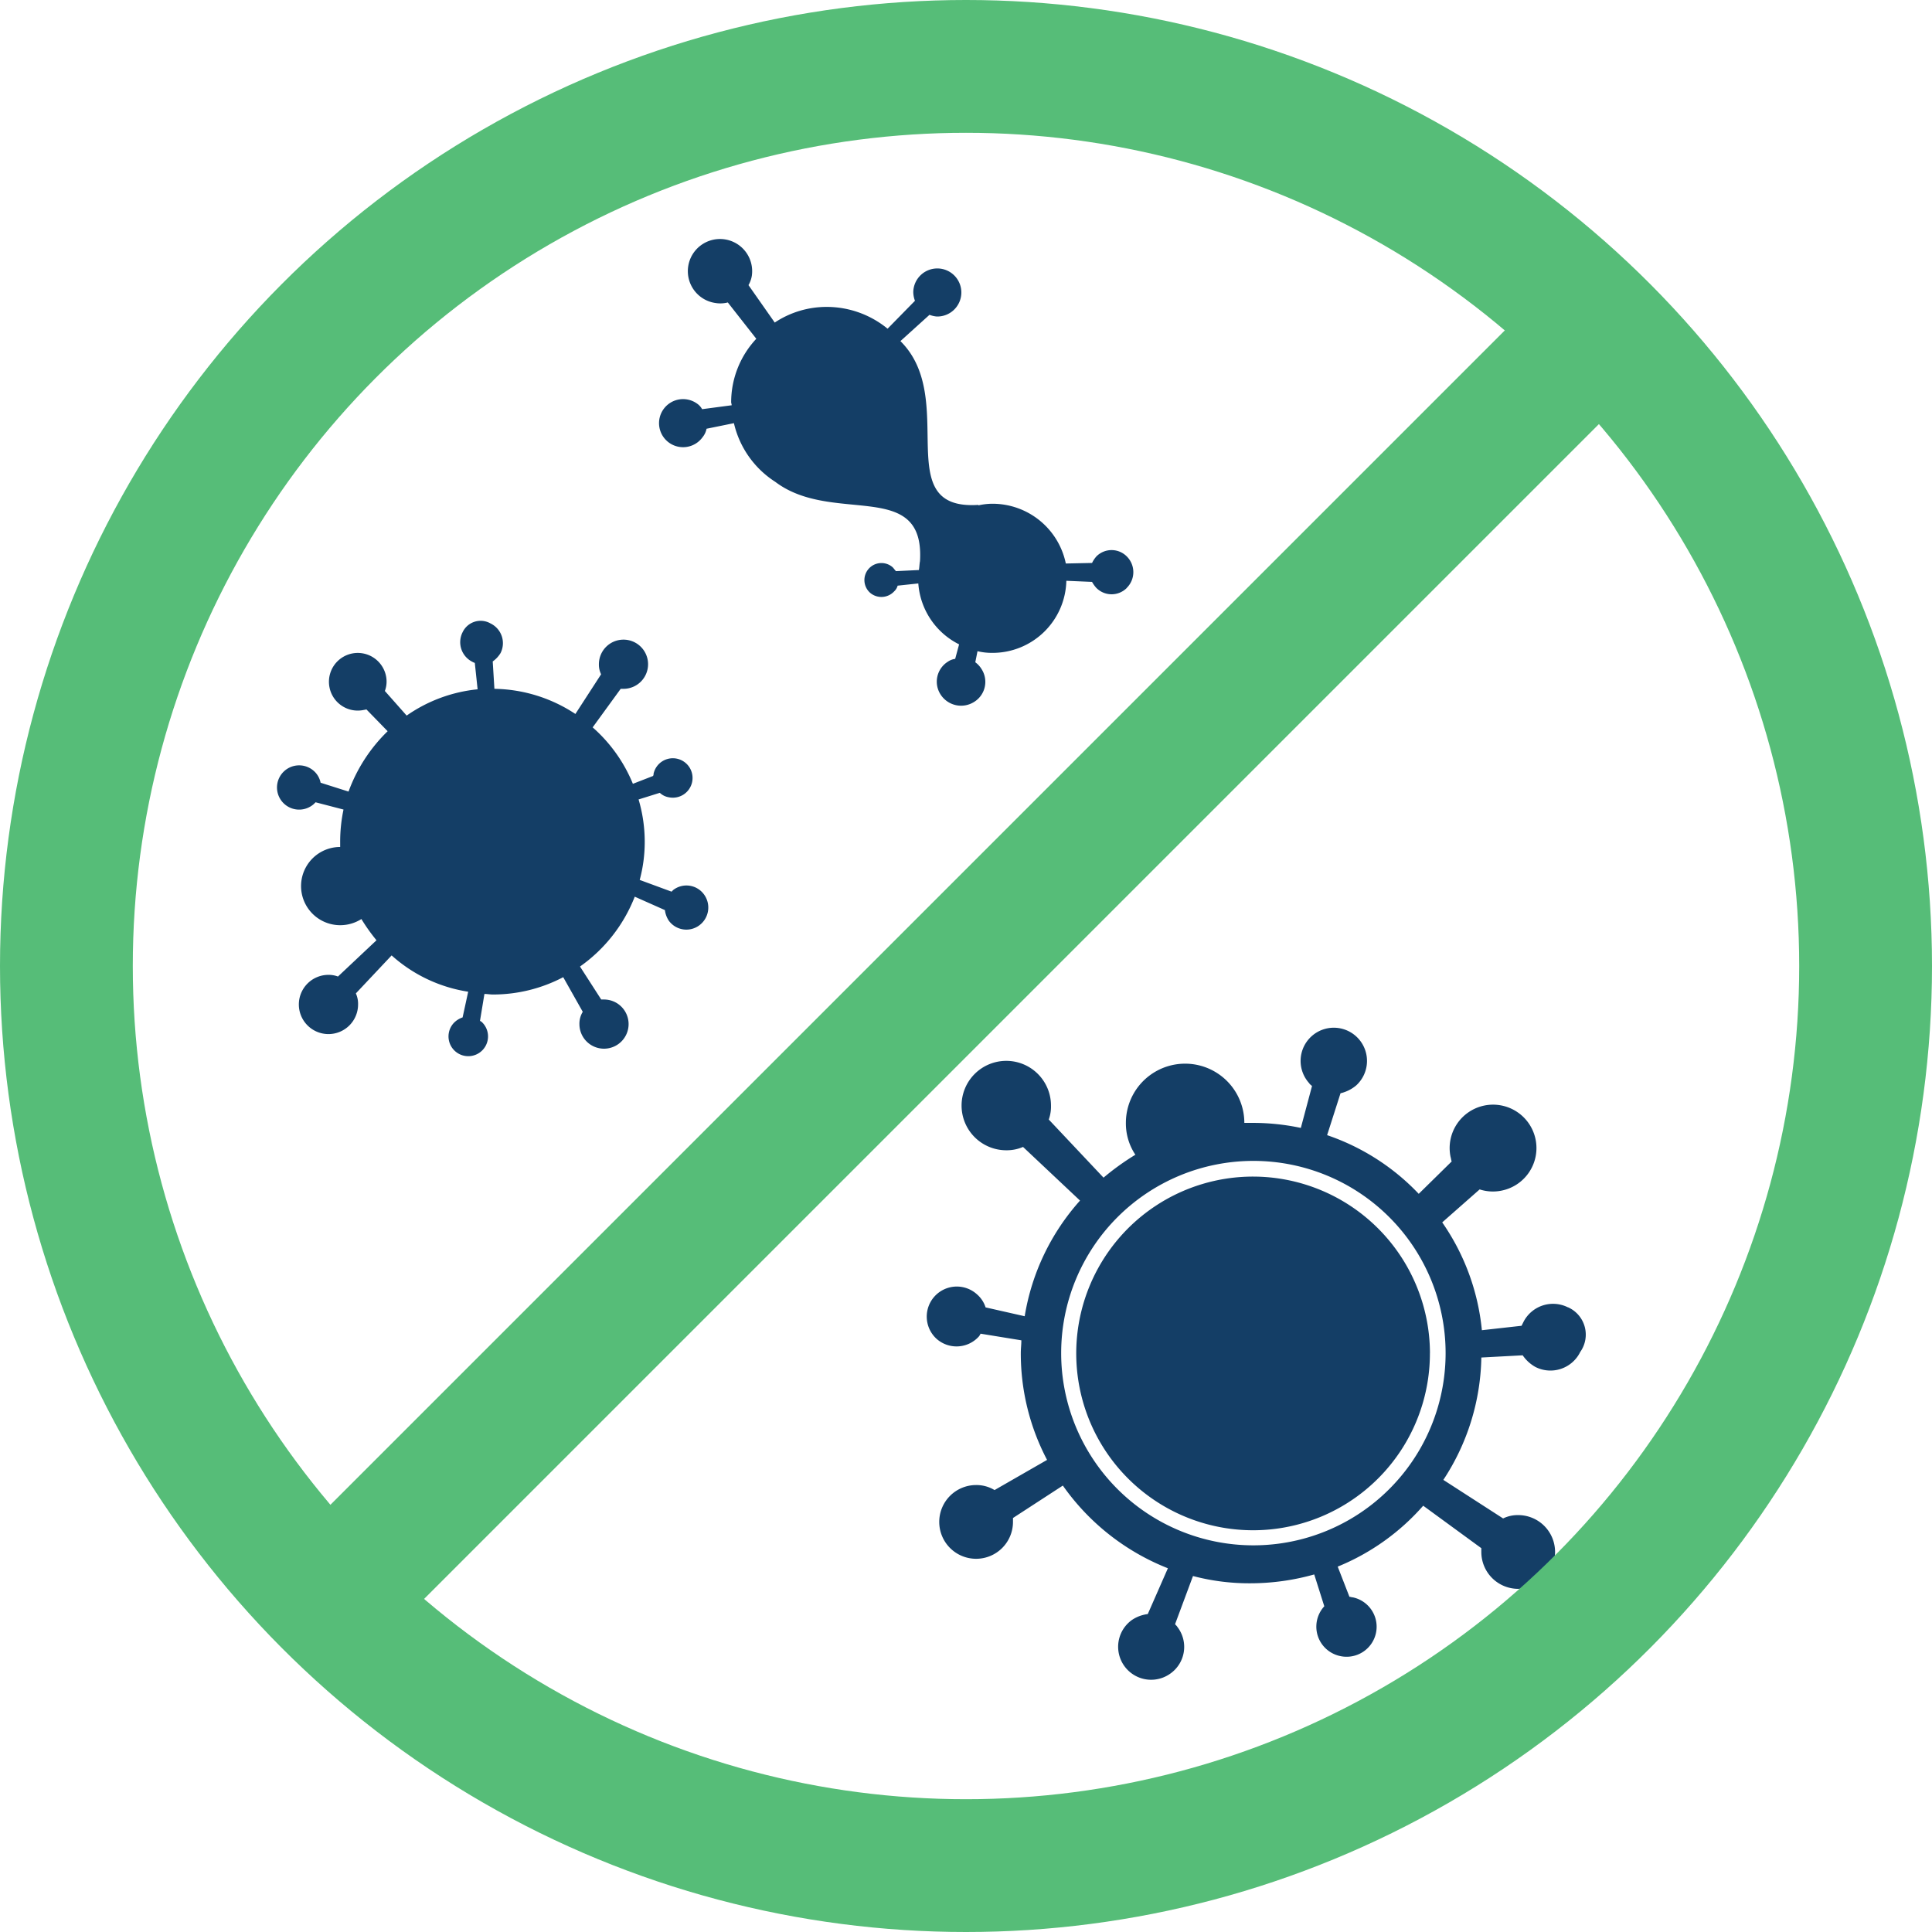 <svg id="prod-icon-3" xmlns="http://www.w3.org/2000/svg" width="87.294" height="87.294" viewBox="0 0 87.294 87.294">
  <path id="Контур_3311" data-name="Контур 3311" d="M790.985,424.447a.99.99,0,0,0,.454,1.338c.025.025.076.025.1.05l.126,1.187a6.77,6.77,0,0,0-3.206,1.187l-.984-1.111a1.224,1.224,0,0,0,.05-.682,1.3,1.3,0,0,0-2.55.53,1.3,1.3,0,0,0,1.54,1.01,1.1,1.1,0,0,0,.126-.025l.959.985a7.275,7.275,0,0,0-1.767,2.727l-1.262-.4a.968.968,0,0,0-.227-.454,1,1,0,1,0-.076,1.414l.076-.076,1.262.328a7.035,7.035,0,0,0-.151,1.464v.227h0a1.767,1.767,0,1,0,0,3.534,1.778,1.778,0,0,0,.959-.278,8.261,8.261,0,0,0,.682.959L785.355,440a1.179,1.179,0,0,0-.429-.076,1.338,1.338,0,1,0,1.338,1.338,1.132,1.132,0,0,0-.1-.5l1.616-1.717a6.7,6.7,0,0,0,3.459,1.641l-.252,1.161a.986.986,0,0,0-.4.253.893.893,0,1,0,1.262-.05c-.026-.025-.051-.025-.076-.051l.2-1.212c.126,0,.252.025.379.025a6.815,6.815,0,0,0,3.181-.783l.883,1.565a1.02,1.02,0,0,0-.151.555,1.111,1.111,0,1,0,1.111-1.111h-.126l-.959-1.49a6.947,6.947,0,0,0,2.474-3.156l1.363.606a1.107,1.107,0,0,0,.177.48.98.98,0,0,0,1.388.2,1,1,0,0,0,.2-1.389.98.98,0,0,0-1.389-.2l-.076.076-1.439-.53a6.593,6.593,0,0,0,.227-1.742,6.732,6.732,0,0,0-.278-1.894l.959-.3a.769.769,0,0,0,.4.2.891.891,0,1,0-.682-1.06.152.152,0,0,1-.025.1l-.909.353a6.841,6.841,0,0,0-1.818-2.55L798.13,427h.126a1.111,1.111,0,1,0-1.111-1.111.992.992,0,0,0,.1.454l-1.162,1.793A6.814,6.814,0,0,0,792.424,427l-.076-1.237a1.269,1.269,0,0,0,.354-.379.99.99,0,0,0-.454-1.338A.9.9,0,0,0,790.985,424.447Zm30.008-2a.968.968,0,0,1-1.389-.025,1.532,1.532,0,0,1-.177-.253l-1.161-.05a3.336,3.336,0,0,1-3.358,3.257,2.761,2.761,0,0,1-.656-.076l-.1.5a1.077,1.077,0,0,1,.278.3,1.065,1.065,0,0,1-.328,1.49,1.1,1.1,0,0,1-1.515-.328,1.065,1.065,0,0,1,.328-1.489.742.742,0,0,1,.328-.126l.177-.656a3.345,3.345,0,0,1-1.843-2.752l-.934.1a.524.524,0,0,1-.151.252.786.786,0,0,1-1.086.076.769.769,0,1,1,1.01-1.161c.051.05.1.126.152.177l1.035-.05c.025-.126.025-.278.05-.4.227-3.762-3.938-1.616-6.539-3.585a4.293,4.293,0,0,1-1.868-2.651l-1.237.252a.858.858,0,0,1-.177.379,1.086,1.086,0,1,1-.252-1.515.716.716,0,0,1,.228.252l1.338-.177a1.093,1.093,0,0,0-.025-.126,4.2,4.2,0,0,1,1.136-2.878l-1.287-1.641a1.356,1.356,0,0,1-.555.025,1.453,1.453,0,1,1,1.641-1.237,1.247,1.247,0,0,1-.152.429l1.186,1.691a4.236,4.236,0,0,1,2.373-.707,4.341,4.341,0,0,1,2.726.985l1.237-1.262a1.146,1.146,0,0,1-.076-.4,1.086,1.086,0,1,1,1.06,1.111,1.252,1.252,0,0,1-.328-.076l-1.313,1.187c2.651,2.626-.53,7.675,3.535,7.4l-.025.025a2.913,2.913,0,0,1,.656-.076,3.383,3.383,0,0,1,3.307,2.7l1.186-.025a1.274,1.274,0,0,1,.2-.3.968.968,0,0,1,1.388.025A1,1,0,0,1,820.993,422.442Zm13.7,34.57a7.99,7.99,0,1,1-7.978-7.978A8,8,0,0,1,834.695,457.013Zm6.236-2.07a1.5,1.5,0,0,0-2.02.682l-.076.151-1.792.2a10.273,10.273,0,0,0-1.792-4.872l1.691-1.49a1.935,1.935,0,0,0,1.01.051,1.961,1.961,0,1,0-2.323-1.515c.025.076.025.151.051.2l-1.49,1.464a10.249,10.249,0,0,0-4.14-2.651l.606-1.893a1.7,1.7,0,0,0,.707-.353,1.5,1.5,0,1,0-2.121-.1c.025.05.076.076.126.126l-.505,1.893a10.45,10.45,0,0,0-2.2-.227h-.353a2.676,2.676,0,0,0-5.352,0,2.542,2.542,0,0,0,.429,1.439,11.523,11.523,0,0,0-1.439,1.035l-2.474-2.626a1.739,1.739,0,0,0,.1-.631,2.02,2.02,0,1,0-2.02,2.02,1.844,1.844,0,0,0,.757-.151l2.575,2.424a10.326,10.326,0,0,0-2.5,5.226l-1.767-.4a1.3,1.3,0,0,0-.379-.581,1.358,1.358,0,1,0-1.843,1.995,1.358,1.358,0,0,0,1.919-.1.548.548,0,0,0,.076-.126l1.843.3c0,.2-.025.379-.025.581a10.323,10.323,0,0,0,1.187,4.822l-2.373,1.363a1.589,1.589,0,0,0-.833-.227,1.666,1.666,0,1,0,1.666,1.666v-.177L818.108,463a10.506,10.506,0,0,0,4.746,3.736l-.909,2.07a1.631,1.631,0,0,0-.732.278,1.49,1.49,0,1,0,1.767,2.4,1.474,1.474,0,0,0,.3-2.1c-.025-.051-.076-.076-.1-.126l.808-2.171a9.982,9.982,0,0,0,2.625.328,10.663,10.663,0,0,0,2.853-.4l.455,1.439a1.358,1.358,0,0,0,.707,2.247,1.357,1.357,0,1,0,.581-2.651c-.051,0-.1-.025-.152-.025l-.53-1.363a10.315,10.315,0,0,0,3.863-2.752l2.626,1.919V466a1.666,1.666,0,1,0,1.666-1.666,1.5,1.5,0,0,0-.682.151l-2.7-1.742a10.367,10.367,0,0,0,1.717-5.529l1.868-.1a1.688,1.688,0,0,0,.581.53,1.5,1.5,0,0,0,2.02-.682A1.352,1.352,0,0,0,840.93,454.943ZM826.717,465.7a8.685,8.685,0,1,1,8.685-8.685A8.684,8.684,0,0,1,826.717,465.7Z" transform="translate(-770.085 -395.877)" fill="#143e66"/>
  <g id="Эллипс_7886" data-name="Эллипс 7886" transform="translate(0 0)" fill="none" stroke="#56bd78" stroke-width="6">
    <ellipse cx="43.647" cy="43.647" rx="43.647" ry="43.647" stroke="none"/>
    <ellipse cx="43.647" cy="43.647" rx="40.647" ry="40.647" fill="none"/>
  </g>
  <line id="Линия_851" data-name="Линия 851" y2="85.181" transform="translate(73.203 13.96) rotate(45)" fill="none" stroke="#56bd78" stroke-width="6"/>
</svg>

